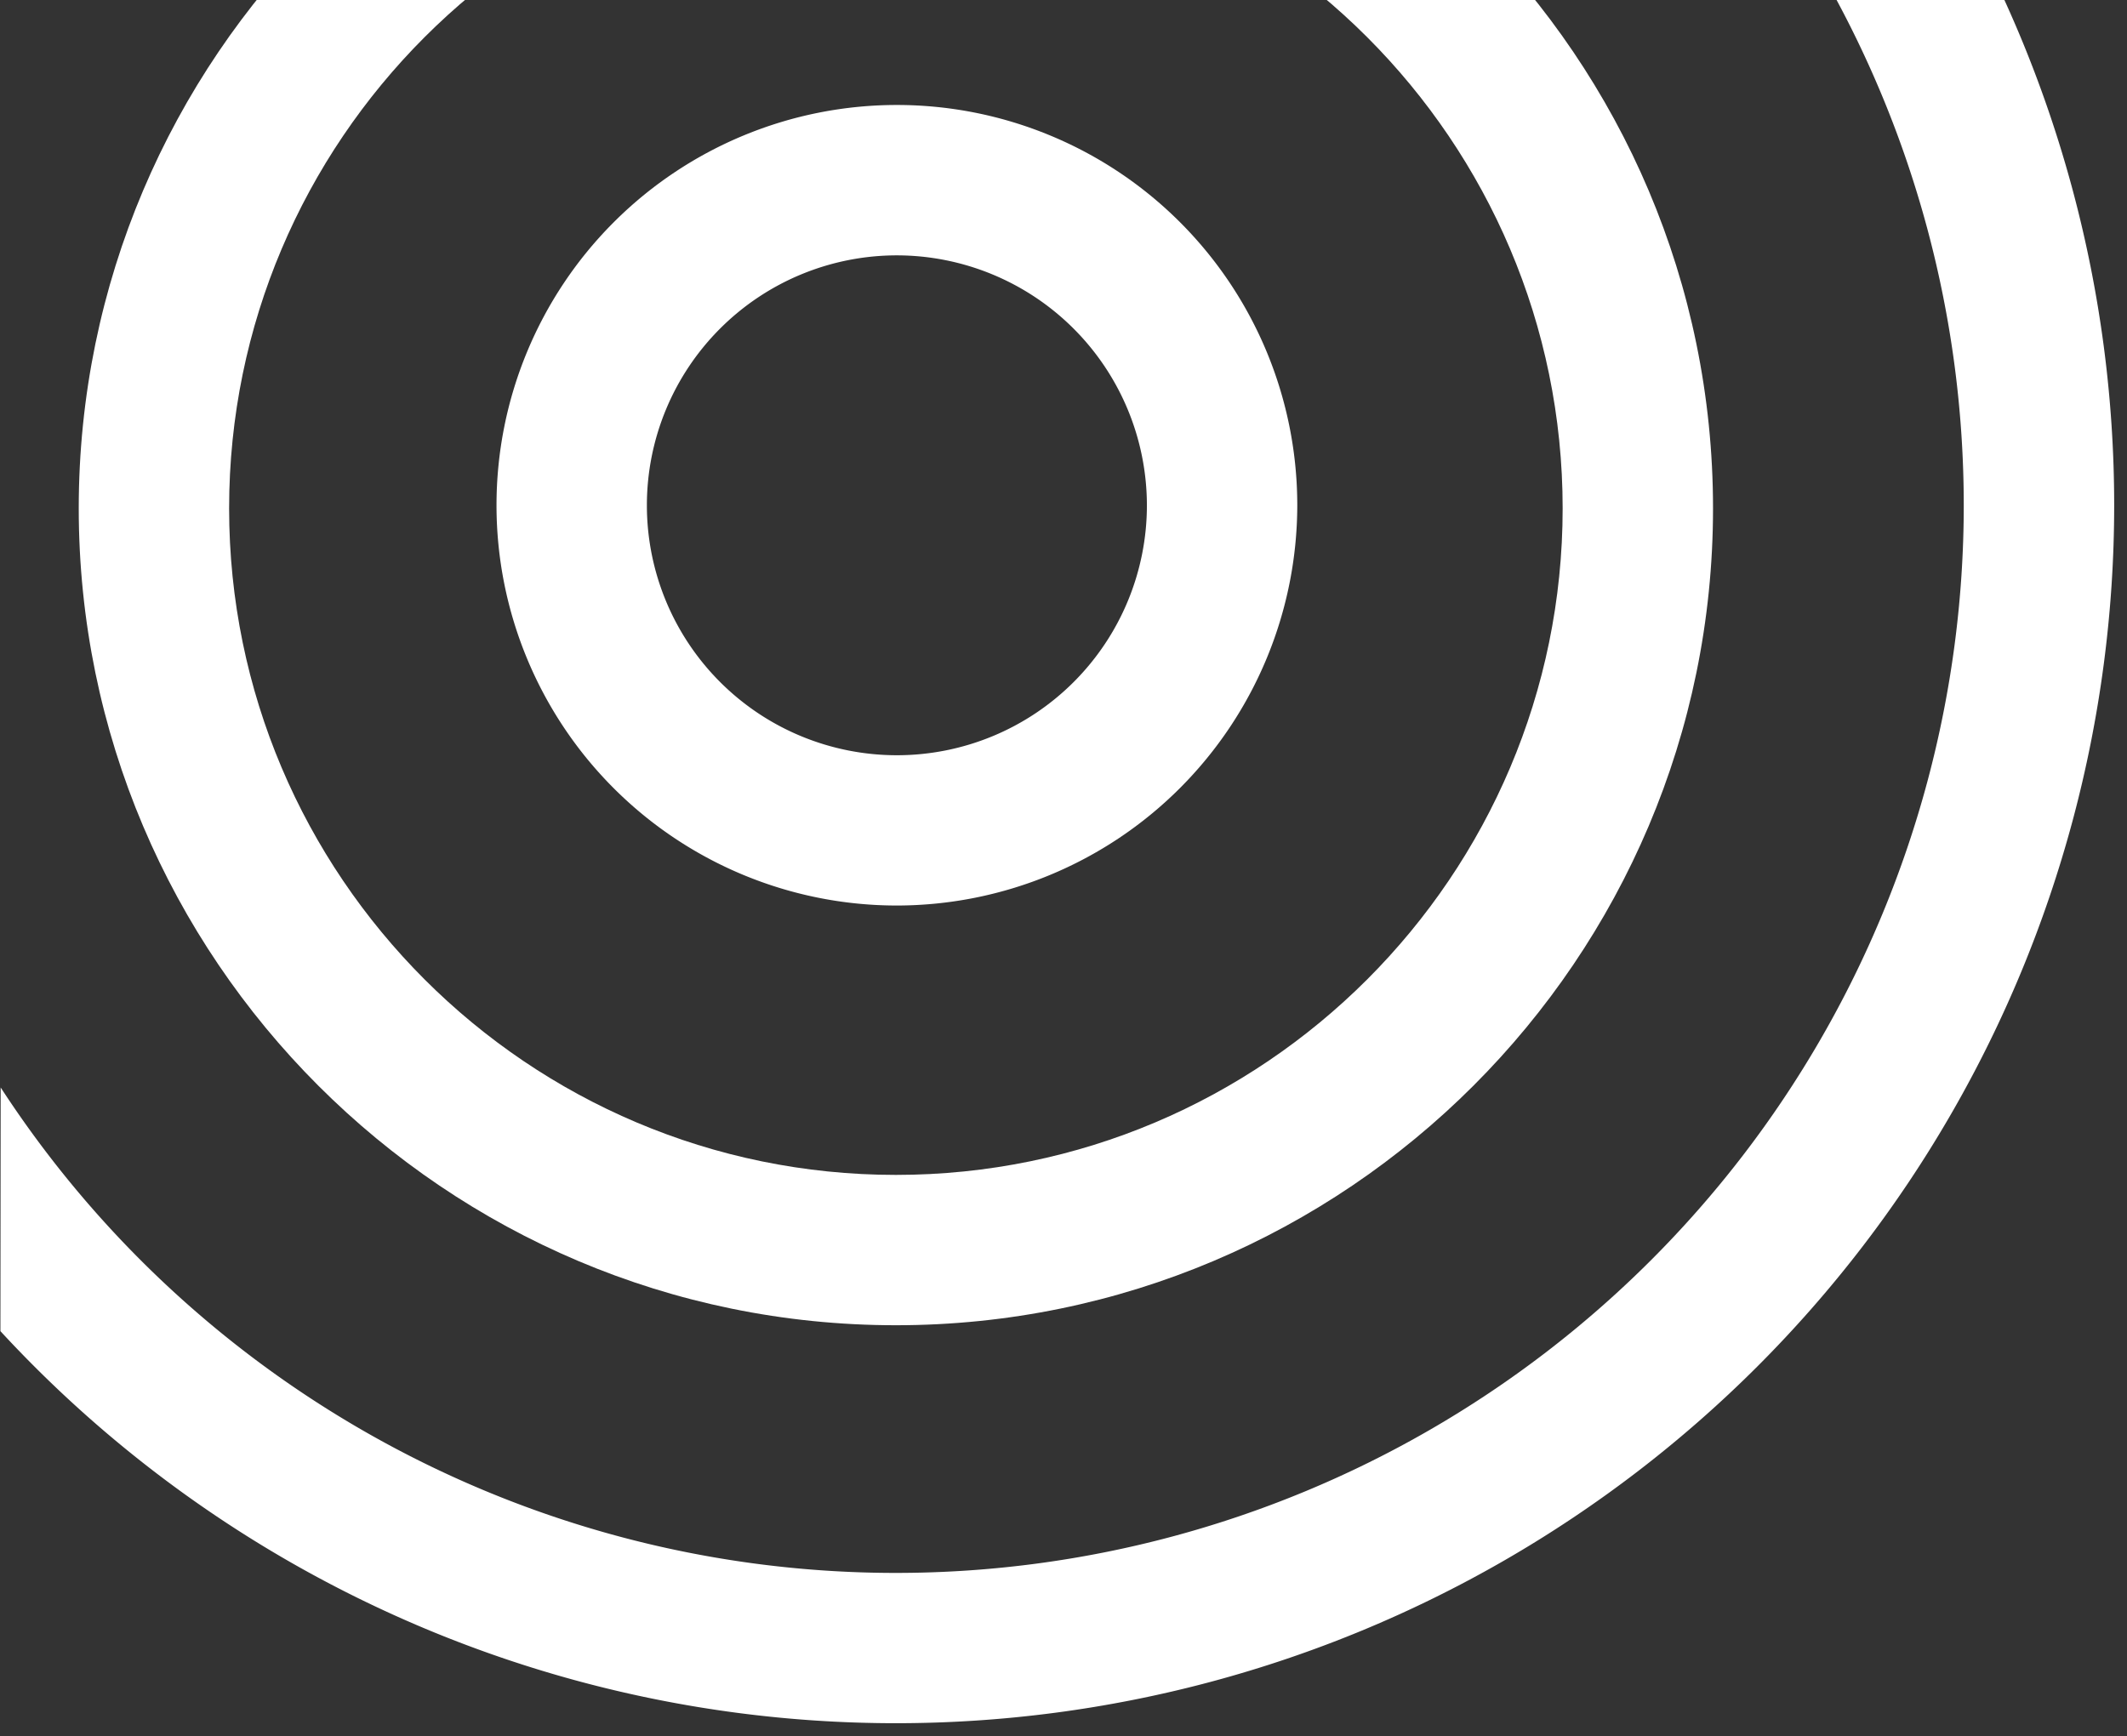 <svg id="Layer_1" data-name="Layer 1" xmlns="http://www.w3.org/2000/svg" xmlns:xlink="http://www.w3.org/1999/xlink" width="443" height="361.72" viewBox="0 0 443 361.72"><rect x="0" y="0" width="443" height="361.72" fill="#333333" stroke="none"/><defs><clipPath id="clip-path"><polygon points="442.63 361.73 0 361.73 0.37 0 443 0 442.63 361.73" fill="none"/></clipPath></defs><title>circles</title><g clip-path="url(#clip-path)"><path d="M186.8,188.65a83.39,83.39,0,1,1,83.39-83.39A83.48,83.48,0,0,1,186.8,188.65Zm0-135.45a52.07,52.07,0,1,0,52.07,52.07A52.12,52.12,0,0,0,186.8,53.2Z" fill="#fff"/><path d="M186.59,276.09c-93.85,0-170.19-76.35-170.19-170.19S92.74-64.29,186.59-64.29,356.78,12.05,356.78,105.9,280.43,276.09,186.59,276.09Zm0-309.07C110-33,47.72,29.33,47.72,105.9S110,244.77,186.59,244.77s138.87-62.3,138.87-138.87S263.16-33,186.59-33Z" fill="#fff"/><path d="M186.59,359A253.74,253.74,0,0,1-67.16,105.27,253.74,253.74,0,0,1,186.59-148.48,253.74,253.74,0,0,1,440.33,105.27,253.74,253.74,0,0,1,186.59,359Zm0-476.17A222.42,222.42,0,0,0-35.84,105.27,222.42,222.42,0,0,0,186.59,327.69,222.42,222.42,0,0,0,409,105.27,222.42,222.42,0,0,0,186.59-117.16Z" fill="#fff"/></g></svg>